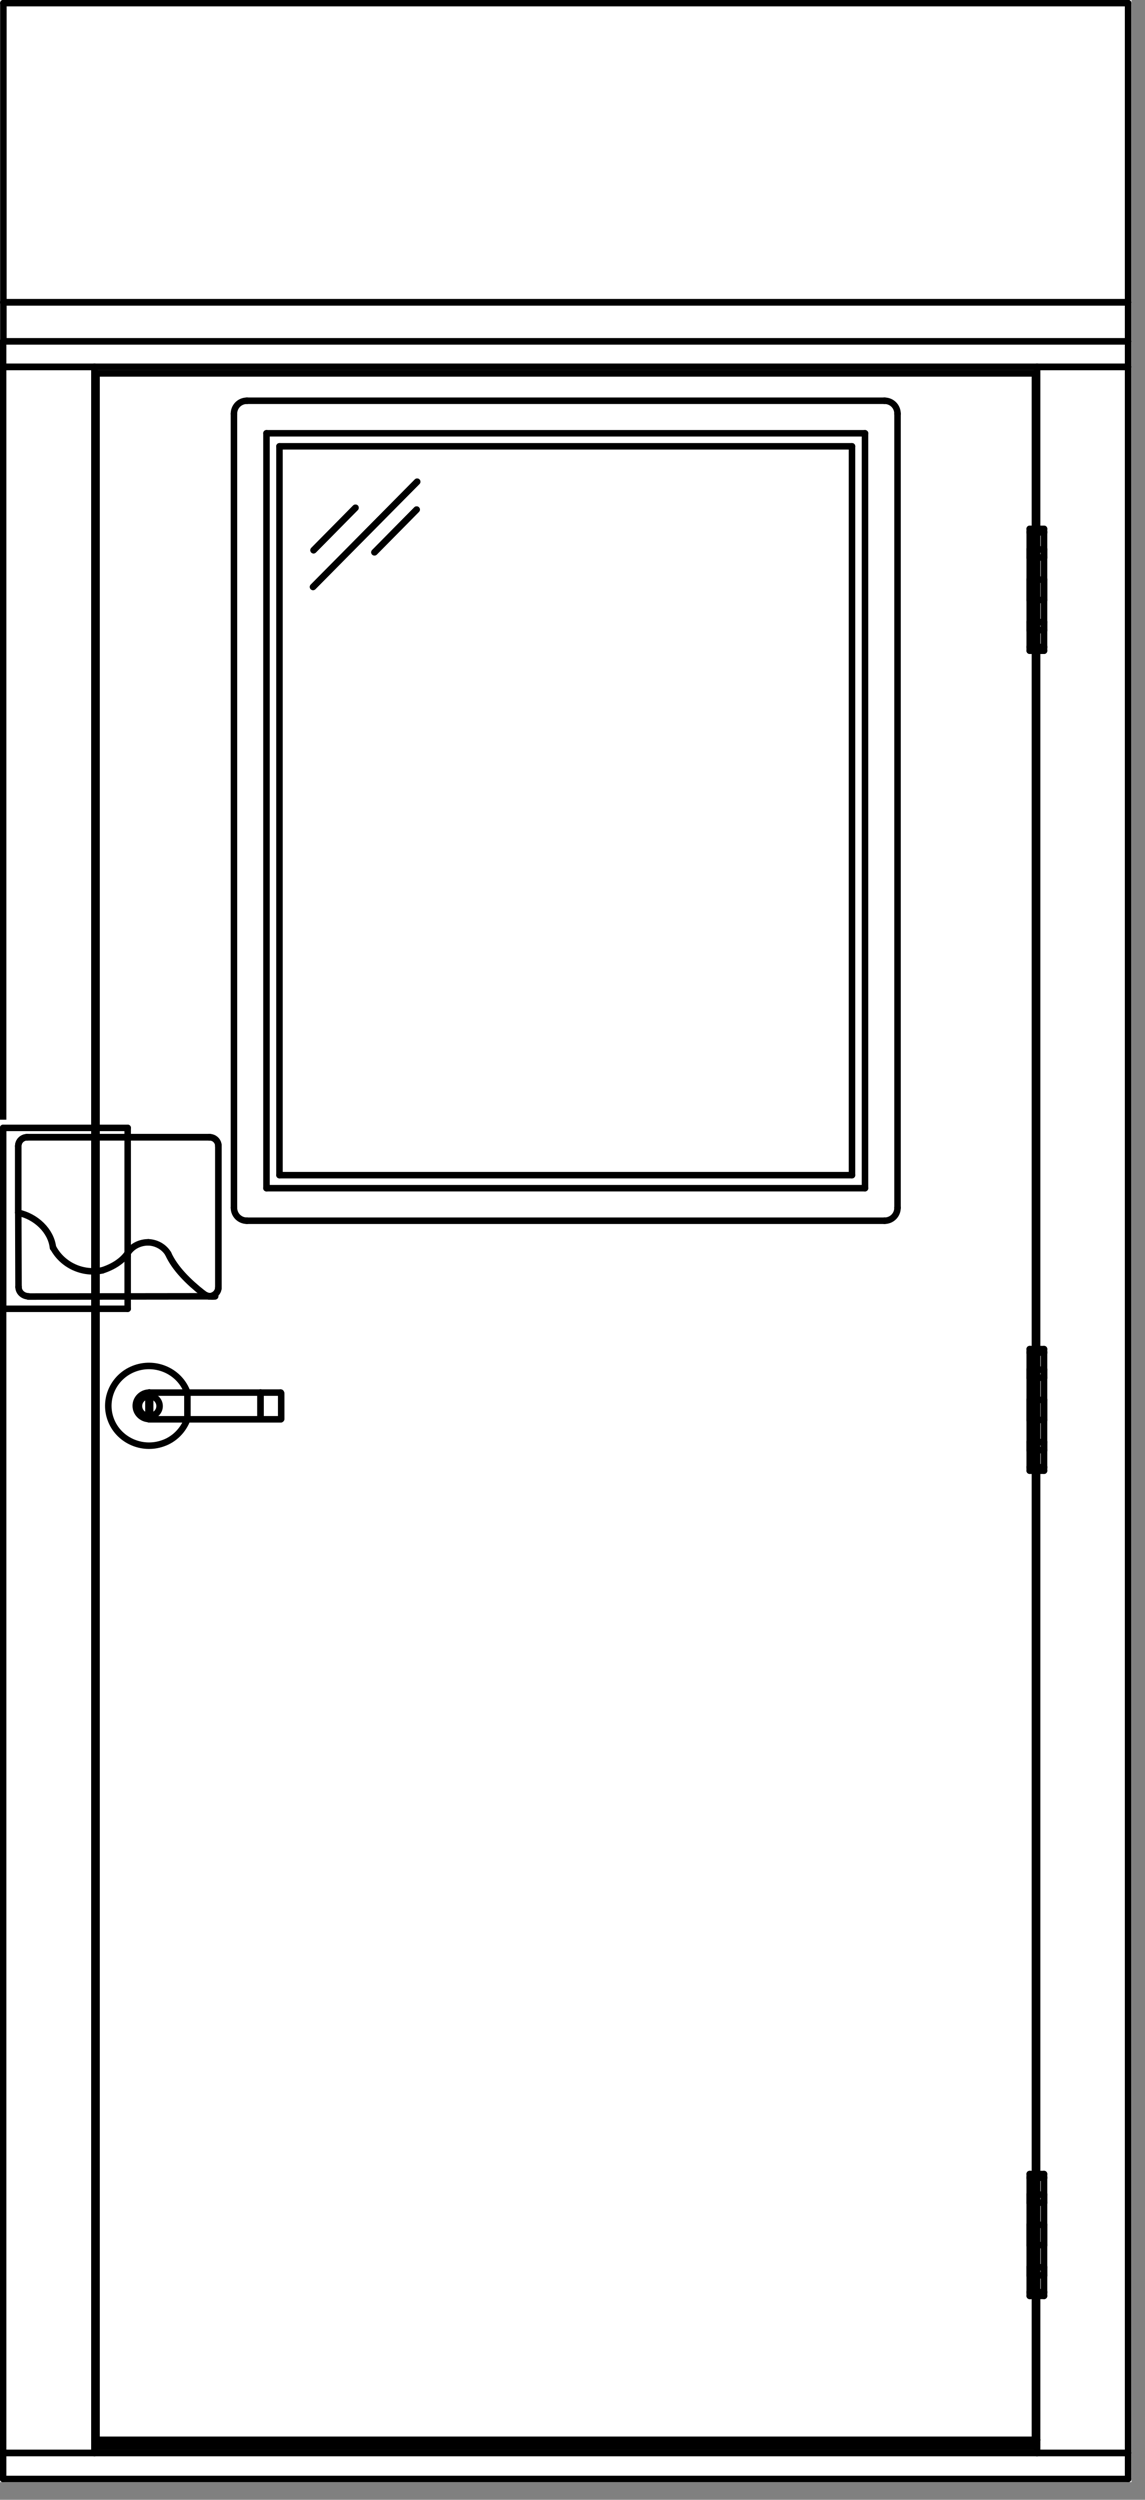 <svg width="44" height="96" viewBox="0 0 44 96" fill="none" xmlns="http://www.w3.org/2000/svg">
<rect x="0" y="0" width="44" height="96" fill="#808080" stroke="none"/>
<g clip-path="url(#clip0_1338_1245)">
<rect width="43.48" height="95.32" fill="white"/>
<path d="M3.63 14.09H39.85" stroke="black" stroke-width="0.25" stroke-linecap="round" stroke-linejoin="round"/>
<path d="M39.85 14.09V93.7" stroke="black" stroke-width="0.25" stroke-linecap="round" stroke-linejoin="round"/>
<path d="M39.85 93.7H3.63" stroke="black" stroke-width="0.25" stroke-linecap="round" stroke-linejoin="round"/>
<path d="M3.63 93.7V14.09" stroke="black" stroke-width="0.25" stroke-linecap="round" stroke-linejoin="round"/>
<path d="M0.12 14.09H3.63" stroke="black" stroke-width="0.25" stroke-linecap="round" stroke-linejoin="round"/>
<path d="M3.63 14.09V94.2" stroke="black" stroke-width="0.25" stroke-linecap="round" stroke-linejoin="round"/>
<path d="M3.63 94.2H0.12" stroke="black" stroke-width="0.25" stroke-linecap="round" stroke-linejoin="round"/>
<path d="M0.12 94.2V14.09" stroke="black" stroke-width="0.25" stroke-linecap="round" stroke-linejoin="round"/>
<path d="M39.85 14.09H43.35" stroke="black" stroke-width="0.25" stroke-linecap="round" stroke-linejoin="round"/>
<path d="M43.35 14.09V94.2" stroke="black" stroke-width="0.25" stroke-linecap="round" stroke-linejoin="round"/>
<path d="M43.35 94.2H39.85" stroke="black" stroke-width="0.25" stroke-linecap="round" stroke-linejoin="round"/>
<path d="M39.85 94.2V14.09" stroke="black" stroke-width="0.25" stroke-linecap="round" stroke-linejoin="round"/>
<path d="M0.12 13.11H43.35" stroke="black" stroke-width="0.25" stroke-linecap="round" stroke-linejoin="round"/>
<path d="M43.35 13.11V14.09" stroke="black" stroke-width="0.25" stroke-linecap="round" stroke-linejoin="round"/>
<path d="M43.35 14.09H0.12" stroke="black" stroke-width="0.25" stroke-linecap="round" stroke-linejoin="round"/>
<path d="M0.12 14.09V13.11" stroke="black" stroke-width="0.25" stroke-linecap="round" stroke-linejoin="round"/>
<path d="M3.63 93.7H39.85" stroke="black" stroke-width="0.25" stroke-linecap="round" stroke-linejoin="round"/>
<path d="M39.85 93.7V94.2" stroke="black" stroke-width="0.25" stroke-linecap="round" stroke-linejoin="round"/>
<path d="M39.85 94.2H3.63" stroke="black" stroke-width="0.25" stroke-linecap="round" stroke-linejoin="round"/>
<path d="M3.63 94.2V93.7" stroke="black" stroke-width="0.25" stroke-linecap="round" stroke-linejoin="round"/>
<path d="M0.12 94.2V95.2" stroke="black" stroke-width="0.25" stroke-linecap="round" stroke-linejoin="round"/>
<path d="M0.12 95.2H43.35" stroke="black" stroke-width="0.25" stroke-linecap="round" stroke-linejoin="round"/>
<path d="M43.35 95.2V94.2" stroke="black" stroke-width="0.25" stroke-linecap="round" stroke-linejoin="round"/>
<path d="M43.35 94.2H0.12" stroke="black" stroke-width="0.25" stroke-linecap="round" stroke-linejoin="round"/>
<path d="M0.13 0.12H43.35" stroke="black" stroke-width="0.25" stroke-linecap="round" stroke-linejoin="round"/>
<path d="M43.35 0.12V11.61" stroke="black" stroke-width="0.25" stroke-linecap="round" stroke-linejoin="round"/>
<path d="M43.35 11.61H0.13" stroke="black" stroke-width="0.25" stroke-linecap="round" stroke-linejoin="round"/>
<path d="M0.13 11.61V0.12" stroke="black" stroke-width="0.25" stroke-linecap="round" stroke-linejoin="round"/>
<path d="M0.13 11.61H43.35" stroke="black" stroke-width="0.25" stroke-linecap="round" stroke-linejoin="round"/>
<path d="M43.35 11.61V13.11" stroke="black" stroke-width="0.25" stroke-linecap="round" stroke-linejoin="round"/>
<path d="M43.35 13.11H0.13" stroke="black" stroke-width="0.25" stroke-linecap="round" stroke-linejoin="round"/>
<path d="M0.13 13.11V11.61" stroke="black" stroke-width="0.25" stroke-linecap="round" stroke-linejoin="round"/>
<path d="M3.71 14.34H39.77" stroke="black" stroke-width="0.25" stroke-linecap="round" stroke-linejoin="round"/>
<path d="M39.77 14.34V93.95" stroke="black" stroke-width="0.25" stroke-linecap="round" stroke-linejoin="round"/>
<path d="M39.77 93.95H3.71" stroke="black" stroke-width="0.25" stroke-linecap="round" stroke-linejoin="round"/>
<path d="M3.71 93.95V14.34" stroke="black" stroke-width="0.25" stroke-linecap="round" stroke-linejoin="round"/>
<path d="M39.57 83.63H40.12" stroke="black" stroke-width="0.25" stroke-linecap="round" stroke-linejoin="round"/>
<path d="M40.12 83.63V88.03" stroke="black" stroke-width="0.25" stroke-linecap="round" stroke-linejoin="round"/>
<path d="M40.12 88.03H39.57" stroke="black" stroke-width="0.25" stroke-linecap="round" stroke-linejoin="round"/>
<path d="M39.57 88.03V83.63" stroke="black" stroke-width="0.25" stroke-linecap="round" stroke-linejoin="round"/>
<path d="M40.12 84.59H39.57" stroke="black" stroke-width="0.25" stroke-linecap="round" stroke-linejoin="round"/>
<path d="M39.57 84.59V84.28" stroke="black" stroke-width="0.25" stroke-linecap="round" stroke-linejoin="round"/>
<path d="M39.57 84.28H40.12" stroke="black" stroke-width="0.25" stroke-linecap="round" stroke-linejoin="round"/>
<path d="M40.12 84.28V84.59" stroke="black" stroke-width="0.25" stroke-linecap="round" stroke-linejoin="round"/>
<path d="M40.12 85.44H39.57" stroke="black" stroke-width="0.25" stroke-linecap="round" stroke-linejoin="round"/>
<path d="M39.57 85.44V86.22" stroke="black" stroke-width="0.25" stroke-linecap="round" stroke-linejoin="round"/>
<path d="M39.57 86.22H40.12" stroke="black" stroke-width="0.25" stroke-linecap="round" stroke-linejoin="round"/>
<path d="M40.12 86.22V85.44" stroke="black" stroke-width="0.25" stroke-linecap="round" stroke-linejoin="round"/>
<path d="M40.12 87.07H39.57" stroke="black" stroke-width="0.25" stroke-linecap="round" stroke-linejoin="round"/>
<path d="M39.57 87.07V87.38" stroke="black" stroke-width="0.25" stroke-linecap="round" stroke-linejoin="round"/>
<path d="M39.57 87.38H40.12" stroke="black" stroke-width="0.25" stroke-linecap="round" stroke-linejoin="round"/>
<path d="M40.12 87.38V87.07" stroke="black" stroke-width="0.25" stroke-linecap="round" stroke-linejoin="round"/>
<path d="M39.57 83.49H40.12" stroke="black" stroke-width="0.25" stroke-linecap="round" stroke-linejoin="round"/>
<path d="M40.12 83.49V83.63" stroke="black" stroke-width="0.25" stroke-linecap="round" stroke-linejoin="round"/>
<path d="M40.12 83.63H39.57" stroke="black" stroke-width="0.25" stroke-linecap="round" stroke-linejoin="round"/>
<path d="M39.57 83.63V83.49" stroke="black" stroke-width="0.25" stroke-linecap="round" stroke-linejoin="round"/>
<path d="M39.57 88.03H40.12" stroke="black" stroke-width="0.25" stroke-linecap="round" stroke-linejoin="round"/>
<path d="M40.12 88.03V88.17" stroke="black" stroke-width="0.25" stroke-linecap="round" stroke-linejoin="round"/>
<path d="M40.12 88.17H39.57" stroke="black" stroke-width="0.25" stroke-linecap="round" stroke-linejoin="round"/>
<path d="M39.57 88.17V88.03" stroke="black" stroke-width="0.25" stroke-linecap="round" stroke-linejoin="round"/>
<path d="M39.57 51.94H40.12" stroke="black" stroke-width="0.25" stroke-linecap="round" stroke-linejoin="round"/>
<path d="M40.12 51.94V56.35" stroke="black" stroke-width="0.25" stroke-linecap="round" stroke-linejoin="round"/>
<path d="M40.12 56.35H39.57" stroke="black" stroke-width="0.25" stroke-linecap="round" stroke-linejoin="round"/>
<path d="M39.57 56.35V51.94" stroke="black" stroke-width="0.25" stroke-linecap="round" stroke-linejoin="round"/>
<path d="M40.12 52.91H39.57" stroke="black" stroke-width="0.25" stroke-linecap="round" stroke-linejoin="round"/>
<path d="M39.57 52.91V52.6" stroke="black" stroke-width="0.25" stroke-linecap="round" stroke-linejoin="round"/>
<path d="M39.57 52.6H40.12" stroke="black" stroke-width="0.25" stroke-linecap="round" stroke-linejoin="round"/>
<path d="M40.12 52.6V52.91" stroke="black" stroke-width="0.25" stroke-linecap="round" stroke-linejoin="round"/>
<path d="M40.12 53.76H39.57" stroke="black" stroke-width="0.25" stroke-linecap="round" stroke-linejoin="round"/>
<path d="M39.57 53.76V54.53" stroke="black" stroke-width="0.25" stroke-linecap="round" stroke-linejoin="round"/>
<path d="M39.57 54.53H40.12" stroke="black" stroke-width="0.25" stroke-linecap="round" stroke-linejoin="round"/>
<path d="M40.12 54.53V53.76" stroke="black" stroke-width="0.25" stroke-linecap="round" stroke-linejoin="round"/>
<path d="M40.12 55.38H39.57" stroke="black" stroke-width="0.25" stroke-linecap="round" stroke-linejoin="round"/>
<path d="M39.57 55.38V55.69" stroke="black" stroke-width="0.25" stroke-linecap="round" stroke-linejoin="round"/>
<path d="M39.57 55.69H40.12" stroke="black" stroke-width="0.25" stroke-linecap="round" stroke-linejoin="round"/>
<path d="M40.12 55.69V55.38" stroke="black" stroke-width="0.25" stroke-linecap="round" stroke-linejoin="round"/>
<path d="M39.57 51.81H40.12" stroke="black" stroke-width="0.25" stroke-linecap="round" stroke-linejoin="round"/>
<path d="M40.12 51.81V51.94" stroke="black" stroke-width="0.25" stroke-linecap="round" stroke-linejoin="round"/>
<path d="M40.12 51.94H39.57" stroke="black" stroke-width="0.25" stroke-linecap="round" stroke-linejoin="round"/>
<path d="M39.57 51.94V51.81" stroke="black" stroke-width="0.25" stroke-linecap="round" stroke-linejoin="round"/>
<path d="M39.57 56.35H40.12" stroke="black" stroke-width="0.25" stroke-linecap="round" stroke-linejoin="round"/>
<path d="M40.12 56.35V56.48" stroke="black" stroke-width="0.25" stroke-linecap="round" stroke-linejoin="round"/>
<path d="M40.12 56.48H39.57" stroke="black" stroke-width="0.25" stroke-linecap="round" stroke-linejoin="round"/>
<path d="M39.57 56.48V56.35" stroke="black" stroke-width="0.25" stroke-linecap="round" stroke-linejoin="round"/>
<path d="M39.57 20.44H40.12" stroke="black" stroke-width="0.25" stroke-linecap="round" stroke-linejoin="round"/>
<path d="M40.12 20.44V24.85" stroke="black" stroke-width="0.25" stroke-linecap="round" stroke-linejoin="round"/>
<path d="M40.12 24.85H39.57" stroke="black" stroke-width="0.25" stroke-linecap="round" stroke-linejoin="round"/>
<path d="M39.57 24.85V20.44" stroke="black" stroke-width="0.25" stroke-linecap="round" stroke-linejoin="round"/>
<path d="M40.12 21.41H39.57" stroke="black" stroke-width="0.25" stroke-linecap="round" stroke-linejoin="round"/>
<path d="M39.57 21.41V21.1" stroke="black" stroke-width="0.25" stroke-linecap="round" stroke-linejoin="round"/>
<path d="M39.57 21.1H40.12" stroke="black" stroke-width="0.25" stroke-linecap="round" stroke-linejoin="round"/>
<path d="M40.12 21.1V21.41" stroke="black" stroke-width="0.25" stroke-linecap="round" stroke-linejoin="round"/>
<path d="M40.12 22.26H39.57" stroke="black" stroke-width="0.25" stroke-linecap="round" stroke-linejoin="round"/>
<path d="M39.57 22.26V23.04" stroke="black" stroke-width="0.25" stroke-linecap="round" stroke-linejoin="round"/>
<path d="M39.57 23.04H40.12" stroke="black" stroke-width="0.25" stroke-linecap="round" stroke-linejoin="round"/>
<path d="M40.12 23.04V22.26" stroke="black" stroke-width="0.25" stroke-linecap="round" stroke-linejoin="round"/>
<path d="M40.12 23.89H39.57" stroke="black" stroke-width="0.25" stroke-linecap="round" stroke-linejoin="round"/>
<path d="M39.57 23.89V24.2" stroke="black" stroke-width="0.25" stroke-linecap="round" stroke-linejoin="round"/>
<path d="M39.57 24.2H40.12" stroke="black" stroke-width="0.25" stroke-linecap="round" stroke-linejoin="round"/>
<path d="M40.12 24.2V23.89" stroke="black" stroke-width="0.25" stroke-linecap="round" stroke-linejoin="round"/>
<path d="M39.57 20.31H40.12" stroke="black" stroke-width="0.25" stroke-linecap="round" stroke-linejoin="round"/>
<path d="M40.12 20.31V20.44" stroke="black" stroke-width="0.25" stroke-linecap="round" stroke-linejoin="round"/>
<path d="M40.12 20.44H39.57" stroke="black" stroke-width="0.25" stroke-linecap="round" stroke-linejoin="round"/>
<path d="M39.57 20.44V20.31" stroke="black" stroke-width="0.25" stroke-linecap="round" stroke-linejoin="round"/>
<path d="M39.57 24.85H40.12" stroke="black" stroke-width="0.25" stroke-linecap="round" stroke-linejoin="round"/>
<path d="M40.12 24.85V24.99" stroke="black" stroke-width="0.25" stroke-linecap="round" stroke-linejoin="round"/>
<path d="M40.12 24.99H39.57" stroke="black" stroke-width="0.25" stroke-linecap="round" stroke-linejoin="round"/>
<path d="M39.57 24.99V24.85" stroke="black" stroke-width="0.25" stroke-linecap="round" stroke-linejoin="round"/>
<path d="M8.99 15.89V46.38" stroke="black" stroke-width="0.25" stroke-linecap="round" stroke-linejoin="round"/>
<path d="M8.99 46.38C8.99 46.66 9.21 46.88 9.49 46.88" stroke="black" stroke-width="0.25" stroke-linecap="round" stroke-linejoin="round"/>
<path d="M9.49 46.88H33.99" stroke="black" stroke-width="0.25" stroke-linecap="round" stroke-linejoin="round"/>
<path d="M33.99 46.88C34.27 46.88 34.49 46.66 34.49 46.38" stroke="black" stroke-width="0.25" stroke-linecap="round" stroke-linejoin="round"/>
<path d="M34.49 46.38V15.89" stroke="black" stroke-width="0.25" stroke-linecap="round" stroke-linejoin="round"/>
<path d="M34.49 15.89C34.49 15.61 34.27 15.39 33.99 15.39" stroke="black" stroke-width="0.25" stroke-linecap="round" stroke-linejoin="round"/>
<path d="M33.99 15.39H9.49" stroke="black" stroke-width="0.25" stroke-linecap="round" stroke-linejoin="round"/>
<path d="M9.49 15.39C9.21 15.39 8.99 15.61 8.99 15.89" stroke="black" stroke-width="0.25" stroke-linecap="round" stroke-linejoin="round"/>
<path d="M10.24 16.64H33.24" stroke="black" stroke-width="0.25" stroke-linecap="round" stroke-linejoin="round"/>
<path d="M33.24 16.64V45.63" stroke="black" stroke-width="0.25" stroke-linecap="round" stroke-linejoin="round"/>
<path d="M33.24 45.63H10.24" stroke="black" stroke-width="0.25" stroke-linecap="round" stroke-linejoin="round"/>
<path d="M10.24 45.63V16.64" stroke="black" stroke-width="0.25" stroke-linecap="round" stroke-linejoin="round"/>
<path d="M10.74 17.14H32.74" stroke="black" stroke-width="0.25" stroke-linecap="round" stroke-linejoin="round"/>
<path d="M32.74 17.14V45.13" stroke="black" stroke-width="0.25" stroke-linecap="round" stroke-linejoin="round"/>
<path d="M32.74 45.13H10.74" stroke="black" stroke-width="0.25" stroke-linecap="round" stroke-linejoin="round"/>
<path d="M10.74 45.13V17.14" stroke="black" stroke-width="0.25" stroke-linecap="round" stroke-linejoin="round"/>
<path d="M12.03 22.54L16.03 18.5" stroke="black" stroke-width="0.25" stroke-linecap="round" stroke-linejoin="round"/>
<path d="M12.05 21.13L13.66 19.5" stroke="black" stroke-width="0.25" stroke-linecap="round" stroke-linejoin="round"/>
<path d="M14.39 21.21L16.01 19.57" stroke="black" stroke-width="0.25" stroke-linecap="round" stroke-linejoin="round"/>
<path d="M16.03 18.5L12.03 22.54" stroke="black" stroke-width="0.25" stroke-linecap="round" stroke-linejoin="round"/>
<path d="M13.66 19.5L12.05 21.13" stroke="black" stroke-width="0.25" stroke-linecap="round" stroke-linejoin="round"/>
<path d="M16.01 19.57L14.39 21.21" stroke="black" stroke-width="0.25" stroke-linecap="round" stroke-linejoin="round"/>
<rect width="3" height="7" transform="matrix(-1 0 0 1 3 43)" fill="white"/>
<path d="M7.202 53.48C6.917 52.682 6.021 52.264 5.207 52.543C4.393 52.822 3.965 53.699 4.25 54.496C4.535 55.294 5.431 55.712 6.245 55.433C6.693 55.284 7.039 54.935 7.202 54.496" stroke="black" stroke-width="0.25" stroke-linecap="round" stroke-linejoin="round"/>
<path d="M5.736 53.48C5.451 53.48 5.217 53.709 5.217 53.988C5.217 54.267 5.451 54.496 5.736 54.496" stroke="black" stroke-width="0.25" stroke-linecap="round" stroke-linejoin="round"/>
<path d="M5.736 54.506H10.785" stroke="black" stroke-width="0.25" stroke-linecap="round" stroke-linejoin="round"/>
<path d="M10.785 54.507C10.785 54.507 10.805 54.507 10.805 54.486" stroke="black" stroke-width="0.25" stroke-linecap="round" stroke-linejoin="round"/>
<path d="M10.806 54.486V53.52" stroke="black" stroke-width="0.25" stroke-linecap="round" stroke-linejoin="round"/>
<path d="M10.805 53.52C10.805 53.52 10.805 53.48 10.785 53.48" stroke="black" stroke-width="0.25" stroke-linecap="round" stroke-linejoin="round"/>
<path d="M10.785 53.48H5.736" stroke="black" stroke-width="0.25" stroke-linecap="round" stroke-linejoin="round"/>
<path d="M10.011 54.506V53.48" stroke="black" stroke-width="0.25" stroke-linecap="round" stroke-linejoin="round"/>
<path d="M5.736 54.387C5.955 54.387 6.133 54.213 6.133 53.998C6.133 53.783 5.955 53.609 5.736 53.609C5.517 53.609 5.339 53.783 5.339 53.998C5.339 54.213 5.517 54.387 5.736 54.387Z" stroke="black" stroke-width="0.25" stroke-linecap="round" stroke-linejoin="round"/>
<path d="M5.767 53.679C5.767 53.679 5.726 53.679 5.706 53.679" stroke="black" stroke-width="0.25" stroke-linecap="round" stroke-linejoin="round"/>
<path d="M5.706 54.307C5.706 54.307 5.747 54.307 5.767 54.307" stroke="black" stroke-width="0.25" stroke-linecap="round" stroke-linejoin="round"/>
<ellipse cx="5.767" cy="53.599" rx="0.127" ry="0.125" fill="black"/>
<path d="M5.767 53.679V54.307" stroke="black" stroke-width="0.25" stroke-linecap="round" stroke-linejoin="round"/>
<ellipse cx="5.767" cy="54.387" rx="0.127" ry="0.125" fill="black"/>
<ellipse cx="5.706" cy="53.599" rx="0.127" ry="0.125" fill="black"/>
<path d="M5.706 53.679V54.307" stroke="black" stroke-width="0.25" stroke-linecap="round" stroke-linejoin="round"/>
<ellipse cx="5.706" cy="54.387" rx="0.127" ry="0.125" fill="black"/>
<path d="M4.906 49.802V50.261" stroke="black" stroke-width="0.25" stroke-linecap="round" stroke-linejoin="round"/>
<path d="M4.906 50.261H0.122" stroke="black" stroke-width="0.25" stroke-linecap="round" stroke-linejoin="round"/>
<path d="M0.122 50.261V43.314" stroke="black" stroke-width="0.25" stroke-linecap="round" stroke-linejoin="round"/>
<path d="M0.122 43.314H4.906" stroke="black" stroke-width="0.25" stroke-linecap="round" stroke-linejoin="round"/>
<path d="M4.906 43.314V48.227" stroke="black" stroke-width="0.25" stroke-linecap="round" stroke-linejoin="round"/>
<path d="M8.037 49.782C8.23 49.782 8.383 49.633 8.393 49.444" stroke="black" stroke-width="0.25" stroke-linecap="round" stroke-linejoin="round"/>
<path d="M8.393 49.443V44.012" stroke="black" stroke-width="0.25" stroke-linecap="round" stroke-linejoin="round"/>
<path d="M8.393 44.012C8.393 43.822 8.24 43.673 8.047 43.673" stroke="black" stroke-width="0.25" stroke-linecap="round" stroke-linejoin="round"/>
<path d="M8.048 43.673H1.048" stroke="black" stroke-width="0.25" stroke-linecap="round" stroke-linejoin="round"/>
<path d="M1.048 43.673C0.855 43.673 0.702 43.822 0.702 44.012" stroke="black" stroke-width="0.25" stroke-linecap="round" stroke-linejoin="round"/>
<path d="M0.702 44.012V46.573" stroke="black" stroke-width="0.25" stroke-linecap="round" stroke-linejoin="round"/>
<path d="M0.702 46.573L0.712 49.423" stroke="black" stroke-width="0.25" stroke-linecap="round" stroke-linejoin="round"/>
<path d="M0.713 49.424C0.713 49.623 0.886 49.782 1.099 49.782" stroke="black" stroke-width="0.25" stroke-linecap="round" stroke-linejoin="round"/>
<path d="M1.089 49.792L8.266 49.782" stroke="black" stroke-width="0.25" stroke-linecap="round" stroke-linejoin="round"/>
<path d="M8.266 49.782C8.103 49.812 7.93 49.772 7.808 49.673" stroke="black" stroke-width="0.25" stroke-linecap="round" stroke-linejoin="round"/>
<path d="M7.807 49.673C7.258 49.244 6.718 48.716 6.464 48.148" stroke="black" stroke-width="0.25" stroke-linecap="round" stroke-linejoin="round"/>
<path d="M6.464 48.148C6.311 47.889 6.016 47.719 5.7 47.709" stroke="black" stroke-width="0.25" stroke-linecap="round" stroke-linejoin="round"/>
<path d="M5.7 47.709C5.375 47.709 5.079 47.859 4.917 48.108" stroke="black" stroke-width="0.25" stroke-linecap="round" stroke-linejoin="round"/>
<path d="M4.917 48.108C4.723 48.407 4.367 48.646 3.929 48.786" stroke="black" stroke-width="0.25" stroke-linecap="round" stroke-linejoin="round"/>
<path d="M3.929 48.786C3.176 48.945 2.402 48.586 2.046 47.919" stroke="black" stroke-width="0.25" stroke-linecap="round" stroke-linejoin="round"/>
<path d="M2.036 47.919C1.965 47.261 1.374 46.713 0.702 46.573" stroke="black" stroke-width="0.25" stroke-linecap="round" stroke-linejoin="round"/>
<path d="M0.702 46.573V44.012" stroke="black" stroke-width="0.25" stroke-linecap="round" stroke-linejoin="round"/>
<path d="M0.702 44.012C0.702 43.822 0.855 43.673 1.048 43.673" stroke="black" stroke-width="0.25" stroke-linecap="round" stroke-linejoin="round"/>
<path d="M1.048 43.673H8.048" stroke="black" stroke-width="0.25" stroke-linecap="round" stroke-linejoin="round"/>
<path d="M8.047 43.673C8.24 43.673 8.393 43.822 8.393 44.012" stroke="black" stroke-width="0.25" stroke-linecap="round" stroke-linejoin="round"/>
<path d="M8.393 44.012V49.443" stroke="black" stroke-width="0.25" stroke-linecap="round" stroke-linejoin="round"/>
<path d="M8.393 49.444C8.393 49.633 8.23 49.782 8.037 49.782" stroke="black" stroke-width="0.25" stroke-linecap="round" stroke-linejoin="round"/>
<path d="M7.202 54.506V53.48" stroke="black" stroke-width="0.25" stroke-linecap="round" stroke-linejoin="round"/>
<path d="M5.736 54.506V53.48" stroke="black" stroke-width="0.25" stroke-linecap="round" stroke-linejoin="round"/>
<path d="M5.736 53.48V54.506" stroke="black" stroke-width="0.25" stroke-linecap="round" stroke-linejoin="round"/>
<path d="M10.011 53.48V54.506" stroke="black" stroke-width="0.25" stroke-linecap="round" stroke-linejoin="round"/>
<path d="M5.706 53.679H5.767" stroke="black" stroke-width="0.25" stroke-linecap="round" stroke-linejoin="round"/>
<path d="M5.767 54.307H5.706" stroke="black" stroke-width="0.25" stroke-linecap="round" stroke-linejoin="round"/>
<ellipse cx="5.767" cy="53.599" rx="0.127" ry="0.125" fill="black"/>
<path d="M5.767 54.307V53.679" stroke="black" stroke-width="0.25" stroke-linecap="round" stroke-linejoin="round"/>
<ellipse cx="5.767" cy="54.387" rx="0.127" ry="0.125" fill="black"/>
<ellipse cx="5.706" cy="53.599" rx="0.127" ry="0.125" fill="black"/>
<path d="M5.706 54.307V53.679" stroke="black" stroke-width="0.25" stroke-linecap="round" stroke-linejoin="round"/>
<ellipse cx="5.706" cy="54.387" rx="0.127" ry="0.125" fill="black"/>
<path d="M4.906 48.227V49.802" stroke="black" stroke-width="0.25" stroke-linecap="round" stroke-linejoin="round"/>
<path d="M8.088 49.782H8.037" stroke="black" stroke-width="0.25" stroke-linecap="round" stroke-linejoin="round"/>
<path d="M8.037 49.782H8.088" stroke="black" stroke-width="0.25" stroke-linecap="round" stroke-linejoin="round"/>
</g>
<defs>
<clipPath id="clip0_1338_1245">
<rect width="43.48" height="95.32" fill="white"/>
</clipPath>
</defs>
</svg>
